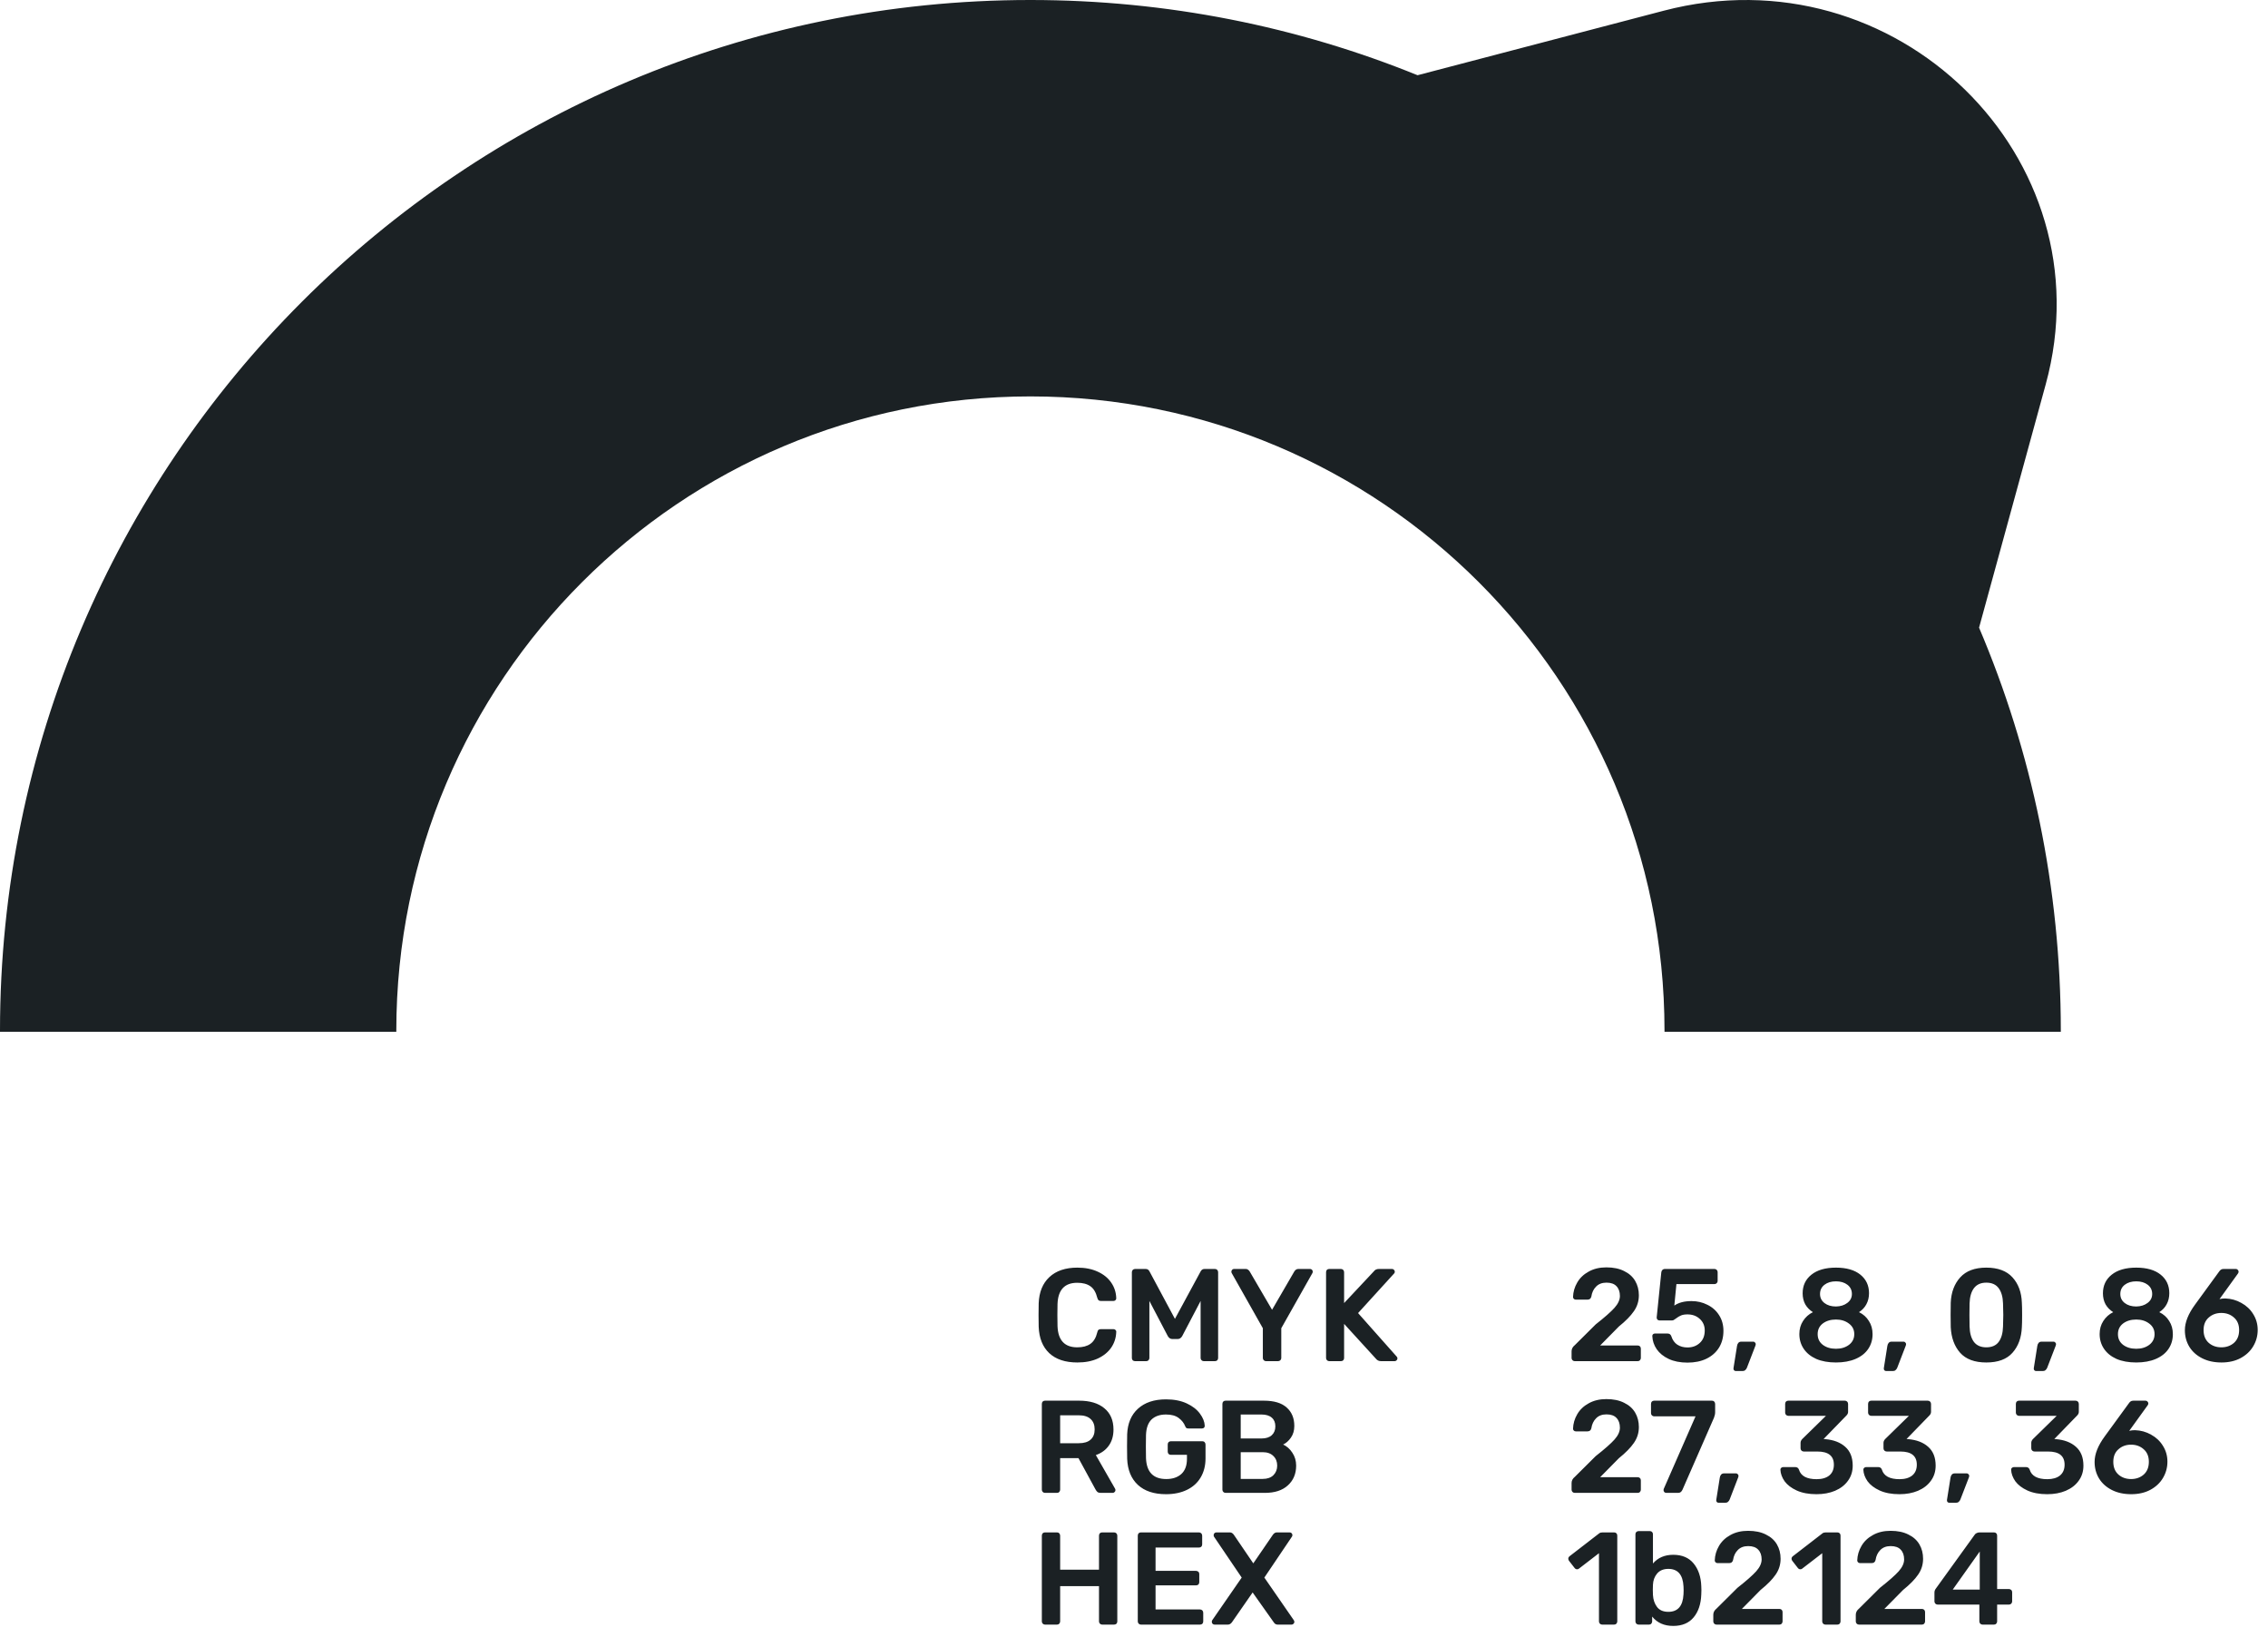 <svg width="310" height="225" viewBox="0 0 310 225" fill="none" xmlns="http://www.w3.org/2000/svg">
<path fill-rule="evenodd" clip-rule="evenodd" d="M193.758 10.279L227.401 1.465C259.103 -6.841 288.113 21.523 279.618 52.52L270.507 85.768C277.701 102.685 281.681 121.298 281.681 140.841C281.681 140.894 281.681 140.947 281.681 141H227.512C227.512 140.947 227.512 140.894 227.512 140.841C227.512 92.974 188.708 54.169 140.841 54.169C92.974 54.169 54.169 92.974 54.169 140.841C54.169 140.894 54.169 140.947 54.17 141H8.82511e-05C2.94222e-05 140.947 0 140.894 0 140.841C0 63.056 63.056 1.68838e-08 140.841 1.68838e-08C159.557 1.68838e-08 177.42 3.651 193.758 10.279Z" fill="#1B2124"/>
<path d="M215.242 186C215.122 186 215.02 185.958 214.936 185.874C214.852 185.79 214.81 185.688 214.81 185.568V184.65C214.81 184.326 214.96 184.044 215.26 183.804L218.104 180.978C219.34 180.006 220.198 179.25 220.678 178.71C221.17 178.158 221.416 177.618 221.416 177.09C221.416 176.526 221.26 176.082 220.948 175.758C220.648 175.434 220.192 175.272 219.58 175.272C218.98 175.272 218.506 175.452 218.158 175.812C217.81 176.16 217.594 176.616 217.51 177.18C217.474 177.324 217.408 177.432 217.312 177.504C217.216 177.564 217.108 177.594 216.988 177.594H215.386C215.278 177.594 215.188 177.558 215.116 177.486C215.044 177.414 215.008 177.33 215.008 177.234C215.032 176.526 215.224 175.866 215.584 175.254C215.944 174.63 216.466 174.132 217.15 173.76C217.834 173.376 218.638 173.184 219.562 173.184C220.522 173.184 221.332 173.352 221.992 173.688C222.664 174.012 223.168 174.462 223.504 175.038C223.84 175.614 224.008 176.268 224.008 177C224.008 177.804 223.78 178.53 223.324 179.178C222.88 179.826 222.196 180.522 221.272 181.266L218.716 183.858H223.846C223.978 183.858 224.08 183.9 224.152 183.984C224.236 184.056 224.278 184.158 224.278 184.29V185.568C224.278 185.688 224.236 185.79 224.152 185.874C224.08 185.958 223.978 186 223.846 186H215.242ZM230.653 186.198C229.657 186.198 228.799 186.03 228.079 185.694C227.371 185.358 226.825 184.914 226.441 184.362C226.069 183.81 225.871 183.216 225.847 182.58V182.544C225.847 182.448 225.883 182.37 225.955 182.31C226.027 182.25 226.117 182.22 226.225 182.22H227.899C228.175 182.22 228.355 182.34 228.439 182.58C228.607 183.108 228.883 183.498 229.267 183.75C229.663 184.002 230.125 184.128 230.653 184.128C231.325 184.128 231.883 183.924 232.327 183.516C232.783 183.108 233.011 182.538 233.011 181.806C233.011 181.158 232.783 180.63 232.327 180.222C231.883 179.814 231.325 179.61 230.653 179.61C230.293 179.61 229.999 179.658 229.771 179.754C229.543 179.85 229.321 179.982 229.105 180.15C228.961 180.258 228.847 180.336 228.763 180.384C228.691 180.42 228.601 180.438 228.493 180.438H226.837C226.729 180.438 226.633 180.402 226.549 180.33C226.477 180.246 226.441 180.15 226.441 180.042L227.071 173.886C227.083 173.742 227.131 173.628 227.215 173.544C227.311 173.448 227.431 173.4 227.575 173.4H234.343C234.463 173.4 234.565 173.442 234.649 173.526C234.733 173.61 234.775 173.712 234.775 173.832V175.038C234.775 175.158 234.733 175.26 234.649 175.344C234.565 175.428 234.463 175.47 234.343 175.47H229.141L228.853 178.404C229.441 177.996 230.227 177.792 231.211 177.792C231.991 177.792 232.711 177.96 233.371 178.296C234.043 178.62 234.577 179.094 234.973 179.718C235.369 180.33 235.567 181.044 235.567 181.86C235.567 182.736 235.363 183.504 234.955 184.164C234.547 184.812 233.971 185.316 233.227 185.676C232.495 186.024 231.637 186.198 230.653 186.198ZM237.264 187.35C237.156 187.35 237.072 187.314 237.012 187.242C236.952 187.17 236.928 187.08 236.94 186.972L237.426 183.912C237.45 183.744 237.51 183.606 237.606 183.498C237.702 183.39 237.834 183.336 238.002 183.336H239.658C239.742 183.336 239.814 183.372 239.874 183.444C239.946 183.504 239.982 183.582 239.982 183.678C239.982 183.738 239.964 183.816 239.928 183.912L238.776 186.9C238.716 187.044 238.638 187.152 238.542 187.224C238.458 187.308 238.338 187.35 238.182 187.35H237.264ZM250.947 186.18C249.903 186.18 249.003 186.018 248.247 185.694C247.503 185.358 246.933 184.896 246.537 184.308C246.141 183.72 245.943 183.048 245.943 182.292C245.943 181.62 246.111 181.026 246.447 180.51C246.783 179.982 247.233 179.58 247.797 179.304C247.353 179.028 247.005 178.674 246.753 178.242C246.513 177.798 246.393 177.294 246.393 176.73C246.393 175.674 246.789 174.828 247.581 174.192C248.385 173.544 249.507 173.22 250.947 173.22C252.375 173.22 253.485 173.538 254.277 174.174C255.069 174.81 255.465 175.656 255.465 176.712C255.465 177.276 255.345 177.78 255.105 178.224C254.877 178.656 254.541 179.016 254.097 179.304C254.673 179.58 255.123 179.982 255.447 180.51C255.783 181.026 255.951 181.626 255.951 182.31C255.951 183.066 255.753 183.738 255.357 184.326C254.961 184.914 254.385 185.37 253.629 185.694C252.873 186.018 251.979 186.18 250.947 186.18ZM250.947 178.53C251.571 178.518 252.087 178.356 252.495 178.044C252.915 177.732 253.125 177.324 253.125 176.82C253.125 176.292 252.921 175.872 252.513 175.56C252.105 175.248 251.583 175.092 250.947 175.092C250.311 175.092 249.789 175.248 249.381 175.56C248.973 175.872 248.769 176.292 248.769 176.82C248.769 177.336 248.973 177.75 249.381 178.062C249.789 178.374 250.311 178.53 250.947 178.53ZM250.947 184.308C251.655 184.308 252.249 184.128 252.729 183.768C253.209 183.396 253.449 182.91 253.449 182.31C253.449 181.71 253.209 181.23 252.729 180.87C252.249 180.498 251.655 180.312 250.947 180.312C250.227 180.312 249.627 180.492 249.147 180.852C248.679 181.212 248.445 181.698 248.445 182.31C248.445 182.922 248.679 183.408 249.147 183.768C249.627 184.128 250.227 184.308 250.947 184.308ZM257.812 187.35C257.704 187.35 257.62 187.314 257.56 187.242C257.5 187.17 257.476 187.08 257.488 186.972L257.974 183.912C257.998 183.744 258.058 183.606 258.154 183.498C258.25 183.39 258.382 183.336 258.55 183.336H260.206C260.29 183.336 260.362 183.372 260.422 183.444C260.494 183.504 260.53 183.582 260.53 183.678C260.53 183.738 260.512 183.816 260.476 183.912L259.324 186.9C259.264 187.044 259.186 187.152 259.09 187.224C259.006 187.308 258.886 187.35 258.73 187.35H257.812ZM271.496 186.18C269.9 186.18 268.706 185.736 267.914 184.848C267.134 183.96 266.708 182.796 266.636 181.356C266.624 181.032 266.618 180.48 266.618 179.7C266.618 178.908 266.624 178.344 266.636 178.008C266.696 176.592 267.128 175.44 267.932 174.552C268.736 173.664 269.924 173.22 271.496 173.22C273.08 173.22 274.274 173.664 275.078 174.552C275.882 175.44 276.308 176.592 276.356 178.008C276.38 178.344 276.392 178.908 276.392 179.7C276.392 180.48 276.38 181.032 276.356 181.356C276.296 182.796 275.87 183.96 275.078 184.848C274.298 185.736 273.104 186.18 271.496 186.18ZM271.496 184.11C272.252 184.11 272.816 183.864 273.188 183.372C273.56 182.868 273.758 182.166 273.782 181.266C273.806 180.57 273.818 180.042 273.818 179.682C273.818 179.286 273.806 178.764 273.782 178.116C273.758 177.228 273.56 176.532 273.188 176.028C272.816 175.524 272.252 175.272 271.496 175.272C270.752 175.272 270.188 175.524 269.804 176.028C269.432 176.532 269.234 177.228 269.21 178.116C269.198 178.44 269.192 178.962 269.192 179.682C269.192 180.39 269.198 180.918 269.21 181.266C269.234 182.166 269.432 182.868 269.804 183.372C270.188 183.864 270.752 184.11 271.496 184.11ZM278.309 187.35C278.201 187.35 278.117 187.314 278.057 187.242C277.997 187.17 277.973 187.08 277.985 186.972L278.471 183.912C278.495 183.744 278.555 183.606 278.651 183.498C278.747 183.39 278.879 183.336 279.047 183.336H280.703C280.787 183.336 280.859 183.372 280.919 183.444C280.991 183.504 281.027 183.582 281.027 183.678C281.027 183.738 281.009 183.816 280.973 183.912L279.821 186.9C279.761 187.044 279.683 187.152 279.587 187.224C279.503 187.308 279.383 187.35 279.227 187.35H278.309ZM291.992 186.18C290.948 186.18 290.048 186.018 289.292 185.694C288.548 185.358 287.978 184.896 287.582 184.308C287.186 183.72 286.988 183.048 286.988 182.292C286.988 181.62 287.156 181.026 287.492 180.51C287.828 179.982 288.278 179.58 288.842 179.304C288.398 179.028 288.05 178.674 287.798 178.242C287.558 177.798 287.438 177.294 287.438 176.73C287.438 175.674 287.834 174.828 288.626 174.192C289.43 173.544 290.552 173.22 291.992 173.22C293.42 173.22 294.53 173.538 295.322 174.174C296.114 174.81 296.51 175.656 296.51 176.712C296.51 177.276 296.39 177.78 296.15 178.224C295.922 178.656 295.586 179.016 295.142 179.304C295.718 179.58 296.168 179.982 296.492 180.51C296.828 181.026 296.996 181.626 296.996 182.31C296.996 183.066 296.798 183.738 296.402 184.326C296.006 184.914 295.43 185.37 294.674 185.694C293.918 186.018 293.024 186.18 291.992 186.18ZM291.992 178.53C292.616 178.518 293.132 178.356 293.54 178.044C293.96 177.732 294.17 177.324 294.17 176.82C294.17 176.292 293.966 175.872 293.558 175.56C293.15 175.248 292.628 175.092 291.992 175.092C291.356 175.092 290.834 175.248 290.426 175.56C290.018 175.872 289.814 176.292 289.814 176.82C289.814 177.336 290.018 177.75 290.426 178.062C290.834 178.374 291.356 178.53 291.992 178.53ZM291.992 184.308C292.7 184.308 293.294 184.128 293.774 183.768C294.254 183.396 294.494 182.91 294.494 182.31C294.494 181.71 294.254 181.23 293.774 180.87C293.294 180.498 292.7 180.312 291.992 180.312C291.272 180.312 290.672 180.492 290.192 180.852C289.724 181.212 289.49 181.698 289.49 182.31C289.49 182.922 289.724 183.408 290.192 183.768C290.672 184.128 291.272 184.308 291.992 184.308ZM303.642 186.18C302.634 186.18 301.752 185.988 300.996 185.604C300.24 185.22 299.658 184.698 299.25 184.038C298.842 183.366 298.638 182.61 298.638 181.77C298.638 180.702 299.1 179.538 300.024 178.278L303.318 173.76C303.39 173.652 303.468 173.568 303.552 173.508C303.648 173.436 303.774 173.4 303.93 173.4H305.604C305.712 173.4 305.802 173.442 305.874 173.526C305.946 173.598 305.982 173.688 305.982 173.796C305.982 173.856 305.952 173.934 305.892 174.03L303.372 177.522C303.612 177.462 303.87 177.432 304.146 177.432C304.95 177.456 305.688 177.66 306.36 178.044C307.044 178.416 307.584 178.926 307.98 179.574C308.388 180.222 308.592 180.942 308.592 181.734C308.592 182.538 308.388 183.282 307.98 183.966C307.584 184.638 307.008 185.178 306.252 185.586C305.508 185.982 304.638 186.18 303.642 186.18ZM303.624 184.11C304.308 184.11 304.884 183.906 305.352 183.498C305.82 183.078 306.054 182.496 306.054 181.752C306.054 181.02 305.82 180.45 305.352 180.042C304.884 179.622 304.308 179.412 303.624 179.412C302.94 179.412 302.364 179.622 301.896 180.042C301.428 180.45 301.194 181.02 301.194 181.752C301.194 182.496 301.428 183.078 301.896 183.498C302.364 183.906 302.94 184.11 303.624 184.11ZM215.242 204C215.122 204 215.02 203.958 214.936 203.874C214.852 203.79 214.81 203.688 214.81 203.568V202.65C214.81 202.326 214.96 202.044 215.26 201.804L218.104 198.978C219.34 198.006 220.198 197.25 220.678 196.71C221.17 196.158 221.416 195.618 221.416 195.09C221.416 194.526 221.26 194.082 220.948 193.758C220.648 193.434 220.192 193.272 219.58 193.272C218.98 193.272 218.506 193.452 218.158 193.812C217.81 194.16 217.594 194.616 217.51 195.18C217.474 195.324 217.408 195.432 217.312 195.504C217.216 195.564 217.108 195.594 216.988 195.594H215.386C215.278 195.594 215.188 195.558 215.116 195.486C215.044 195.414 215.008 195.33 215.008 195.234C215.032 194.526 215.224 193.866 215.584 193.254C215.944 192.63 216.466 192.132 217.15 191.76C217.834 191.376 218.638 191.184 219.562 191.184C220.522 191.184 221.332 191.352 221.992 191.688C222.664 192.012 223.168 192.462 223.504 193.038C223.84 193.614 224.008 194.268 224.008 195C224.008 195.804 223.78 196.53 223.324 197.178C222.88 197.826 222.196 198.522 221.272 199.266L218.716 201.858H223.846C223.978 201.858 224.08 201.9 224.152 201.984C224.236 202.056 224.278 202.158 224.278 202.29V203.568C224.278 203.688 224.236 203.79 224.152 203.874C224.08 203.958 223.978 204 223.846 204H215.242ZM227.755 204C227.647 204 227.557 203.964 227.485 203.892C227.413 203.808 227.377 203.712 227.377 203.604C227.377 203.568 227.389 203.514 227.413 203.442L231.751 193.542H226.099C225.979 193.542 225.877 193.5 225.793 193.416C225.709 193.332 225.667 193.23 225.667 193.11V191.85C225.667 191.718 225.703 191.61 225.775 191.526C225.859 191.442 225.967 191.4 226.099 191.4H234.001C234.133 191.4 234.235 191.442 234.307 191.526C234.391 191.61 234.433 191.718 234.433 191.85V192.966C234.433 193.206 234.379 193.464 234.271 193.74L229.969 203.568C229.837 203.856 229.645 204 229.393 204H227.755ZM234.908 205.35C234.8 205.35 234.716 205.314 234.656 205.242C234.596 205.17 234.572 205.08 234.584 204.972L235.07 201.912C235.094 201.744 235.154 201.606 235.25 201.498C235.346 201.39 235.478 201.336 235.646 201.336H237.302C237.386 201.336 237.458 201.372 237.518 201.444C237.59 201.504 237.626 201.582 237.626 201.678C237.626 201.738 237.608 201.816 237.572 201.912L236.42 204.9C236.36 205.044 236.282 205.152 236.186 205.224C236.102 205.308 235.982 205.35 235.826 205.35H234.908ZM248.286 204.18C247.23 204.18 246.33 204.012 245.586 203.676C244.854 203.34 244.302 202.92 243.93 202.416C243.57 201.9 243.378 201.372 243.354 200.832C243.354 200.724 243.39 200.64 243.462 200.58C243.546 200.508 243.642 200.472 243.75 200.472H245.37C245.634 200.472 245.808 200.592 245.892 200.832C246.156 201.696 246.96 202.128 248.304 202.128C249.036 202.128 249.612 201.96 250.032 201.624C250.452 201.276 250.662 200.784 250.662 200.148C250.662 198.948 249.912 198.348 248.412 198.348H246.558C246.426 198.348 246.318 198.306 246.234 198.222C246.15 198.138 246.108 198.036 246.108 197.916V197.16C246.108 196.968 246.192 196.788 246.36 196.62L249.582 193.47H244.434C244.314 193.47 244.212 193.428 244.128 193.344C244.044 193.26 244.002 193.158 244.002 193.038V191.85C244.002 191.718 244.038 191.61 244.11 191.526C244.194 191.442 244.302 191.4 244.434 191.4H252.156C252.288 191.4 252.396 191.442 252.48 191.526C252.564 191.61 252.605 191.718 252.605 191.85V192.93C252.605 193.11 252.528 193.278 252.372 193.434L249.258 196.638L249.474 196.656C250.626 196.752 251.538 197.1 252.21 197.7C252.894 198.3 253.236 199.158 253.236 200.274C253.236 201.066 253.02 201.756 252.588 202.344C252.168 202.932 251.58 203.388 250.824 203.712C250.08 204.024 249.234 204.18 248.286 204.18ZM259.623 204.18C258.567 204.18 257.667 204.012 256.923 203.676C256.191 203.34 255.639 202.92 255.267 202.416C254.907 201.9 254.715 201.372 254.691 200.832C254.691 200.724 254.727 200.64 254.799 200.58C254.883 200.508 254.979 200.472 255.087 200.472H256.707C256.971 200.472 257.145 200.592 257.229 200.832C257.493 201.696 258.297 202.128 259.641 202.128C260.373 202.128 260.949 201.96 261.369 201.624C261.789 201.276 261.999 200.784 261.999 200.148C261.999 198.948 261.249 198.348 259.749 198.348H257.895C257.763 198.348 257.655 198.306 257.571 198.222C257.487 198.138 257.445 198.036 257.445 197.916V197.16C257.445 196.968 257.529 196.788 257.697 196.62L260.919 193.47H255.771C255.651 193.47 255.549 193.428 255.465 193.344C255.381 193.26 255.339 193.158 255.339 193.038V191.85C255.339 191.718 255.375 191.61 255.447 191.526C255.531 191.442 255.639 191.4 255.771 191.4H263.493C263.625 191.4 263.733 191.442 263.817 191.526C263.901 191.61 263.943 191.718 263.943 191.85V192.93C263.943 193.11 263.865 193.278 263.709 193.434L260.595 196.638L260.811 196.656C261.963 196.752 262.875 197.1 263.547 197.7C264.231 198.3 264.573 199.158 264.573 200.274C264.573 201.066 264.357 201.756 263.925 202.344C263.505 202.932 262.917 203.388 262.161 203.712C261.417 204.024 260.571 204.18 259.623 204.18ZM266.443 205.35C266.335 205.35 266.251 205.314 266.191 205.242C266.131 205.17 266.107 205.08 266.119 204.972L266.605 201.912C266.629 201.744 266.689 201.606 266.785 201.498C266.881 201.39 267.013 201.336 267.181 201.336H268.837C268.921 201.336 268.993 201.372 269.053 201.444C269.125 201.504 269.161 201.582 269.161 201.678C269.161 201.738 269.143 201.816 269.107 201.912L267.955 204.9C267.895 205.044 267.817 205.152 267.721 205.224C267.637 205.308 267.517 205.35 267.361 205.35H266.443ZM279.821 204.18C278.765 204.18 277.865 204.012 277.121 203.676C276.389 203.34 275.837 202.92 275.465 202.416C275.105 201.9 274.913 201.372 274.889 200.832C274.889 200.724 274.925 200.64 274.997 200.58C275.081 200.508 275.177 200.472 275.285 200.472H276.905C277.169 200.472 277.343 200.592 277.427 200.832C277.691 201.696 278.495 202.128 279.839 202.128C280.571 202.128 281.147 201.96 281.567 201.624C281.987 201.276 282.197 200.784 282.197 200.148C282.197 198.948 281.447 198.348 279.947 198.348H278.093C277.961 198.348 277.853 198.306 277.769 198.222C277.685 198.138 277.643 198.036 277.643 197.916V197.16C277.643 196.968 277.727 196.788 277.895 196.62L281.117 193.47H275.969C275.849 193.47 275.747 193.428 275.663 193.344C275.579 193.26 275.537 193.158 275.537 193.038V191.85C275.537 191.718 275.573 191.61 275.645 191.526C275.729 191.442 275.837 191.4 275.969 191.4H283.691C283.823 191.4 283.931 191.442 284.015 191.526C284.099 191.61 284.141 191.718 284.141 191.85V192.93C284.141 193.11 284.063 193.278 283.907 193.434L280.793 196.638L281.009 196.656C282.161 196.752 283.073 197.1 283.745 197.7C284.429 198.3 284.771 199.158 284.771 200.274C284.771 201.066 284.555 201.756 284.123 202.344C283.703 202.932 283.115 203.388 282.359 203.712C281.615 204.024 280.769 204.18 279.821 204.18ZM291.303 204.18C290.295 204.18 289.413 203.988 288.657 203.604C287.901 203.22 287.319 202.698 286.911 202.038C286.503 201.366 286.299 200.61 286.299 199.77C286.299 198.702 286.761 197.538 287.685 196.278L290.979 191.76C291.051 191.652 291.129 191.568 291.213 191.508C291.309 191.436 291.435 191.4 291.591 191.4H293.265C293.373 191.4 293.463 191.442 293.535 191.526C293.607 191.598 293.643 191.688 293.643 191.796C293.643 191.856 293.613 191.934 293.553 192.03L291.033 195.522C291.273 195.462 291.531 195.432 291.807 195.432C292.611 195.456 293.349 195.66 294.021 196.044C294.705 196.416 295.245 196.926 295.641 197.574C296.049 198.222 296.253 198.942 296.253 199.734C296.253 200.538 296.049 201.282 295.641 201.966C295.245 202.638 294.669 203.178 293.913 203.586C293.169 203.982 292.299 204.18 291.303 204.18ZM291.285 202.11C291.969 202.11 292.545 201.906 293.013 201.498C293.481 201.078 293.715 200.496 293.715 199.752C293.715 199.02 293.481 198.45 293.013 198.042C292.545 197.622 291.969 197.412 291.285 197.412C290.601 197.412 290.025 197.622 289.557 198.042C289.089 198.45 288.855 199.02 288.855 199.752C288.855 200.496 289.089 201.078 289.557 201.498C290.025 201.906 290.601 202.11 291.285 202.11ZM218.986 222C218.866 222 218.764 221.958 218.68 221.874C218.596 221.79 218.554 221.688 218.554 221.568V212.244L215.818 214.35C215.746 214.41 215.662 214.44 215.566 214.44C215.422 214.44 215.302 214.374 215.206 214.242L214.45 213.27C214.39 213.174 214.36 213.084 214.36 213C214.36 212.856 214.426 212.736 214.558 212.64L218.59 209.526C218.698 209.442 218.848 209.4 219.04 209.4H220.624C220.756 209.4 220.858 209.442 220.93 209.526C221.014 209.598 221.056 209.7 221.056 209.832V221.568C221.056 221.688 221.014 221.79 220.93 221.874C220.858 221.958 220.756 222 220.624 222H218.986ZM228.704 222.18C227.468 222.18 226.508 221.754 225.824 220.902V221.568C225.824 221.688 225.782 221.79 225.698 221.874C225.626 221.958 225.524 222 225.392 222H223.97C223.85 222 223.748 221.958 223.664 221.874C223.58 221.79 223.538 221.688 223.538 221.568V209.652C223.538 209.52 223.58 209.418 223.664 209.346C223.748 209.262 223.85 209.22 223.97 209.22H225.5C225.632 209.22 225.734 209.262 225.806 209.346C225.89 209.418 225.932 209.52 225.932 209.652V213.648C226.616 212.856 227.54 212.46 228.704 212.46C229.916 212.46 230.846 212.856 231.494 213.648C232.142 214.44 232.49 215.466 232.538 216.726C232.55 216.87 232.556 217.062 232.556 217.302C232.556 217.554 232.55 217.752 232.538 217.896C232.49 219.192 232.142 220.23 231.494 221.01C230.846 221.79 229.916 222.18 228.704 222.18ZM228.038 220.254C229.334 220.254 230.024 219.456 230.108 217.86C230.12 217.74 230.126 217.56 230.126 217.32C230.126 217.08 230.12 216.9 230.108 216.78C230.024 215.184 229.334 214.386 228.038 214.386C227.366 214.386 226.85 214.602 226.49 215.034C226.142 215.454 225.956 215.964 225.932 216.564L225.914 217.248L225.932 217.95C225.968 218.598 226.154 219.144 226.49 219.588C226.826 220.032 227.342 220.254 228.038 220.254ZM234.613 222C234.493 222 234.391 221.958 234.307 221.874C234.223 221.79 234.181 221.688 234.181 221.568V220.65C234.181 220.326 234.331 220.044 234.631 219.804L237.475 216.978C238.711 216.006 239.569 215.25 240.049 214.71C240.541 214.158 240.787 213.618 240.787 213.09C240.787 212.526 240.631 212.082 240.319 211.758C240.019 211.434 239.563 211.272 238.951 211.272C238.351 211.272 237.877 211.452 237.529 211.812C237.181 212.16 236.965 212.616 236.881 213.18C236.845 213.324 236.779 213.432 236.683 213.504C236.587 213.564 236.479 213.594 236.359 213.594H234.757C234.649 213.594 234.559 213.558 234.487 213.486C234.415 213.414 234.379 213.33 234.379 213.234C234.403 212.526 234.595 211.866 234.955 211.254C235.315 210.63 235.837 210.132 236.521 209.76C237.205 209.376 238.009 209.184 238.933 209.184C239.893 209.184 240.703 209.352 241.363 209.688C242.035 210.012 242.539 210.462 242.875 211.038C243.211 211.614 243.379 212.268 243.379 213C243.379 213.804 243.151 214.53 242.695 215.178C242.251 215.826 241.567 216.522 240.643 217.266L238.087 219.858H243.217C243.349 219.858 243.451 219.9 243.523 219.984C243.607 220.056 243.649 220.158 243.649 220.29V221.568C243.649 221.688 243.607 221.79 243.523 221.874C243.451 221.958 243.349 222 243.217 222H234.613ZM249.502 222C249.382 222 249.28 221.958 249.196 221.874C249.112 221.79 249.07 221.688 249.07 221.568V212.244L246.334 214.35C246.262 214.41 246.178 214.44 246.082 214.44C245.938 214.44 245.818 214.374 245.722 214.242L244.966 213.27C244.906 213.174 244.876 213.084 244.876 213C244.876 212.856 244.942 212.736 245.074 212.64L249.106 209.526C249.214 209.442 249.364 209.4 249.556 209.4H251.14C251.272 209.4 251.374 209.442 251.446 209.526C251.53 209.598 251.572 209.7 251.572 209.832V221.568C251.572 221.688 251.53 221.79 251.446 221.874C251.374 221.958 251.272 222 251.14 222H249.502ZM254.09 222C253.97 222 253.868 221.958 253.784 221.874C253.7 221.79 253.658 221.688 253.658 221.568V220.65C253.658 220.326 253.808 220.044 254.108 219.804L256.952 216.978C258.188 216.006 259.046 215.25 259.526 214.71C260.018 214.158 260.264 213.618 260.264 213.09C260.264 212.526 260.108 212.082 259.796 211.758C259.496 211.434 259.04 211.272 258.428 211.272C257.828 211.272 257.354 211.452 257.006 211.812C256.658 212.16 256.442 212.616 256.358 213.18C256.322 213.324 256.256 213.432 256.16 213.504C256.064 213.564 255.956 213.594 255.836 213.594H254.234C254.126 213.594 254.036 213.558 253.964 213.486C253.892 213.414 253.856 213.33 253.856 213.234C253.88 212.526 254.072 211.866 254.432 211.254C254.792 210.63 255.314 210.132 255.998 209.76C256.682 209.376 257.486 209.184 258.41 209.184C259.37 209.184 260.18 209.352 260.84 209.688C261.512 210.012 262.016 210.462 262.352 211.038C262.688 211.614 262.856 212.268 262.856 213C262.856 213.804 262.628 214.53 262.172 215.178C261.728 215.826 261.044 216.522 260.12 217.266L257.564 219.858H262.694C262.826 219.858 262.928 219.9 263 219.984C263.084 220.056 263.126 220.158 263.126 220.29V221.568C263.126 221.688 263.084 221.79 263 221.874C262.928 221.958 262.826 222 262.694 222H254.09ZM270.979 222C270.859 222 270.757 221.958 270.673 221.874C270.589 221.79 270.547 221.688 270.547 221.568V219.264H264.841C264.721 219.264 264.619 219.222 264.535 219.138C264.451 219.054 264.409 218.952 264.409 218.832V217.608C264.409 217.416 264.475 217.236 264.607 217.068L269.917 209.706C269.977 209.61 270.067 209.538 270.187 209.49C270.307 209.43 270.439 209.4 270.583 209.4H272.545C272.677 209.4 272.779 209.442 272.851 209.526C272.935 209.598 272.977 209.7 272.977 209.832V217.14H274.579C274.711 217.14 274.819 217.182 274.903 217.266C274.987 217.338 275.029 217.44 275.029 217.572V218.832C275.029 218.952 274.987 219.054 274.903 219.138C274.819 219.222 274.717 219.264 274.597 219.264H272.977V221.568C272.977 221.688 272.935 221.79 272.851 221.874C272.779 221.958 272.677 222 272.545 222H270.979ZM270.601 217.212V212.01L266.911 217.212H270.601Z" fill="#1B2124"/>
<path d="M147.264 186.18C145.608 186.18 144.324 185.754 143.412 184.902C142.512 184.05 142.032 182.85 141.972 181.302C141.96 180.978 141.954 180.45 141.954 179.718C141.954 178.974 141.96 178.434 141.972 178.098C142.032 176.562 142.518 175.368 143.43 174.516C144.354 173.652 145.632 173.22 147.264 173.22C148.332 173.22 149.262 173.406 150.054 173.778C150.846 174.138 151.458 174.636 151.89 175.272C152.322 175.896 152.55 176.604 152.574 177.396V177.432C152.574 177.528 152.532 177.612 152.448 177.684C152.376 177.744 152.292 177.774 152.196 177.774H150.486C150.342 177.774 150.234 177.744 150.162 177.684C150.09 177.624 150.03 177.51 149.982 177.342C149.79 176.586 149.472 176.058 149.028 175.758C148.584 175.446 147.99 175.29 147.246 175.29C145.518 175.29 144.618 176.256 144.546 178.188C144.534 178.512 144.528 179.01 144.528 179.682C144.528 180.354 144.534 180.864 144.546 181.212C144.618 183.144 145.518 184.11 147.246 184.11C147.99 184.11 148.584 183.954 149.028 183.642C149.484 183.33 149.802 182.802 149.982 182.058C150.018 181.89 150.072 181.776 150.144 181.716C150.228 181.656 150.342 181.626 150.486 181.626H152.196C152.304 181.626 152.394 181.662 152.466 181.734C152.55 181.806 152.586 181.896 152.574 182.004C152.55 182.796 152.322 183.51 151.89 184.146C151.458 184.77 150.846 185.268 150.054 185.64C149.262 186 148.332 186.18 147.264 186.18ZM155.159 186C155.027 186 154.919 185.964 154.835 185.892C154.751 185.808 154.709 185.7 154.709 185.568V173.85C154.709 173.718 154.751 173.61 154.835 173.526C154.919 173.442 155.027 173.4 155.159 173.4H156.581C156.833 173.4 157.013 173.514 157.121 173.742L160.595 180.222L164.105 173.742C164.225 173.514 164.405 173.4 164.645 173.4H166.049C166.181 173.4 166.289 173.442 166.373 173.526C166.457 173.61 166.499 173.718 166.499 173.85V185.568C166.499 185.7 166.457 185.808 166.373 185.892C166.289 185.964 166.181 186 166.049 186H164.537C164.417 186 164.315 185.958 164.231 185.874C164.147 185.79 164.105 185.688 164.105 185.568V177.774L161.585 182.58C161.429 182.844 161.225 182.976 160.973 182.976H160.235C159.983 182.976 159.779 182.844 159.623 182.58L157.103 177.774V185.568C157.103 185.688 157.061 185.79 156.977 185.874C156.905 185.958 156.803 186 156.671 186H155.159ZM173.043 186C172.923 186 172.821 185.958 172.737 185.874C172.653 185.79 172.611 185.688 172.611 185.568V181.5L168.363 173.976C168.327 173.916 168.309 173.85 168.309 173.778C168.309 173.67 168.345 173.58 168.417 173.508C168.489 173.436 168.573 173.4 168.669 173.4H170.271C170.403 173.4 170.511 173.436 170.595 173.508C170.691 173.58 170.763 173.658 170.811 173.742L173.871 178.98L176.913 173.742C177.057 173.514 177.243 173.4 177.471 173.4H179.055C179.163 173.4 179.253 173.436 179.325 173.508C179.397 173.58 179.433 173.67 179.433 173.778C179.433 173.85 179.415 173.916 179.379 173.976L175.131 181.5V185.568C175.131 185.688 175.089 185.79 175.005 185.874C174.921 185.958 174.813 186 174.681 186H173.043ZM181.684 186C181.564 186 181.462 185.958 181.378 185.874C181.294 185.79 181.252 185.688 181.252 185.568V173.85C181.252 173.718 181.288 173.61 181.36 173.526C181.444 173.442 181.552 173.4 181.684 173.4H183.268C183.4 173.4 183.508 173.442 183.592 173.526C183.676 173.61 183.718 173.718 183.718 173.85V178.062L187.786 173.724C187.942 173.508 188.176 173.4 188.488 173.4H190.27C190.366 173.4 190.45 173.436 190.522 173.508C190.606 173.58 190.648 173.67 190.648 173.778C190.648 173.862 190.624 173.934 190.576 173.994L185.626 179.43L190.918 185.388C190.978 185.46 191.008 185.538 191.008 185.622C191.008 185.73 190.966 185.82 190.882 185.892C190.81 185.964 190.726 186 190.63 186H188.776C188.476 186 188.242 185.892 188.074 185.676L183.718 180.906V185.568C183.718 185.7 183.676 185.808 183.592 185.892C183.508 185.964 183.4 186 183.268 186H181.684ZM142.836 204C142.716 204 142.614 203.958 142.53 203.874C142.446 203.79 142.404 203.688 142.404 203.568V191.85C142.404 191.718 142.44 191.61 142.512 191.526C142.596 191.442 142.704 191.4 142.836 191.4H147.498C148.962 191.4 150.108 191.742 150.936 192.426C151.776 193.11 152.196 194.082 152.196 195.342C152.196 196.218 151.98 196.956 151.548 197.556C151.128 198.144 150.54 198.57 149.784 198.834L152.412 203.424C152.448 203.496 152.466 203.562 152.466 203.622C152.466 203.73 152.424 203.82 152.34 203.892C152.268 203.964 152.184 204 152.088 204H150.45C150.258 204 150.108 203.958 150 203.874C149.904 203.79 149.814 203.67 149.73 203.514L147.408 199.248H144.906V203.568C144.906 203.688 144.864 203.79 144.78 203.874C144.708 203.958 144.606 204 144.474 204H142.836ZM147.444 197.214C148.164 197.214 148.704 197.052 149.064 196.728C149.436 196.404 149.622 195.936 149.622 195.324C149.622 194.712 149.436 194.238 149.064 193.902C148.704 193.566 148.164 193.398 147.444 193.398H144.906V197.214H147.444ZM159.376 204.18C157.732 204.18 156.448 203.754 155.524 202.902C154.612 202.05 154.126 200.862 154.066 199.338C154.054 198.99 154.048 198.432 154.048 197.664C154.048 196.896 154.054 196.338 154.066 195.99C154.126 194.502 154.618 193.338 155.542 192.498C156.478 191.646 157.756 191.22 159.376 191.22C160.48 191.22 161.428 191.406 162.22 191.778C163.012 192.15 163.612 192.618 164.02 193.182C164.428 193.734 164.644 194.28 164.668 194.82V194.856C164.668 194.952 164.632 195.036 164.56 195.108C164.488 195.168 164.398 195.198 164.29 195.198H162.436C162.316 195.198 162.226 195.18 162.166 195.144C162.106 195.096 162.052 195.018 162.004 194.91C161.836 194.466 161.542 194.088 161.122 193.776C160.702 193.452 160.12 193.29 159.376 193.29C158.536 193.29 157.876 193.518 157.396 193.974C156.928 194.43 156.676 195.132 156.64 196.08C156.628 196.428 156.622 196.956 156.622 197.664C156.622 198.36 156.628 198.888 156.64 199.248C156.712 201.156 157.636 202.11 159.412 202.11C160.264 202.11 160.948 201.882 161.464 201.426C161.98 200.958 162.238 200.268 162.238 199.356V198.798H160.042C159.91 198.798 159.802 198.756 159.718 198.672C159.646 198.588 159.61 198.48 159.61 198.348V197.394C159.61 197.262 159.646 197.154 159.718 197.07C159.802 196.986 159.91 196.944 160.042 196.944H164.344C164.476 196.944 164.578 196.986 164.65 197.07C164.734 197.154 164.776 197.262 164.776 197.394V199.284C164.776 200.28 164.554 201.15 164.11 201.894C163.678 202.626 163.054 203.19 162.238 203.586C161.422 203.982 160.468 204.18 159.376 204.18ZM167.516 204C167.396 204 167.294 203.958 167.21 203.874C167.126 203.79 167.084 203.688 167.084 203.568V191.85C167.084 191.718 167.12 191.61 167.192 191.526C167.276 191.442 167.384 191.4 167.516 191.4H172.736C174.14 191.4 175.184 191.712 175.868 192.336C176.564 192.948 176.912 193.788 176.912 194.856C176.912 195.48 176.756 196.014 176.444 196.458C176.144 196.89 175.79 197.202 175.382 197.394C175.886 197.622 176.306 197.994 176.642 198.51C176.99 199.026 177.164 199.614 177.164 200.274C177.164 201.39 176.786 202.29 176.03 202.974C175.286 203.658 174.236 204 172.88 204H167.516ZM172.412 196.566C173.036 196.566 173.51 196.416 173.834 196.116C174.158 195.816 174.32 195.414 174.32 194.91C174.32 194.394 174.158 193.998 173.834 193.722C173.51 193.434 173.036 193.29 172.412 193.29H169.586V196.566H172.412ZM172.592 202.092C173.216 202.092 173.702 201.924 174.05 201.588C174.398 201.24 174.572 200.802 174.572 200.274C174.572 199.734 174.398 199.296 174.05 198.96C173.702 198.612 173.216 198.438 172.592 198.438H169.586V202.092H172.592ZM142.836 222C142.716 222 142.614 221.958 142.53 221.874C142.446 221.79 142.404 221.688 142.404 221.568V209.85C142.404 209.718 142.44 209.61 142.512 209.526C142.596 209.442 142.704 209.4 142.836 209.4H144.474C144.606 209.4 144.708 209.442 144.78 209.526C144.864 209.61 144.906 209.718 144.906 209.85V214.494H150.216V209.85C150.216 209.718 150.252 209.61 150.324 209.526C150.408 209.442 150.516 209.4 150.648 209.4H152.268C152.4 209.4 152.508 209.442 152.592 209.526C152.676 209.61 152.718 209.718 152.718 209.85V221.568C152.718 221.7 152.676 221.808 152.592 221.892C152.508 221.964 152.4 222 152.268 222H150.648C150.528 222 150.426 221.958 150.342 221.874C150.258 221.79 150.216 221.688 150.216 221.568V216.744H144.906V221.568C144.906 221.688 144.864 221.79 144.78 221.874C144.708 221.958 144.606 222 144.474 222H142.836ZM155.949 222C155.829 222 155.727 221.958 155.643 221.874C155.559 221.79 155.517 221.688 155.517 221.568V209.85C155.517 209.718 155.553 209.61 155.625 209.526C155.709 209.442 155.817 209.4 155.949 209.4H163.869C164.001 209.4 164.109 209.442 164.193 209.526C164.277 209.61 164.319 209.718 164.319 209.85V211.038C164.319 211.17 164.277 211.278 164.193 211.362C164.109 211.434 164.001 211.47 163.869 211.47H157.947V214.656H163.473C163.605 214.656 163.713 214.698 163.797 214.782C163.881 214.854 163.923 214.956 163.923 215.088V216.204C163.923 216.336 163.881 216.444 163.797 216.528C163.713 216.6 163.605 216.636 163.473 216.636H157.947V219.93H164.013C164.145 219.93 164.253 219.972 164.337 220.056C164.421 220.14 164.463 220.248 164.463 220.38V221.568C164.463 221.7 164.421 221.808 164.337 221.892C164.253 221.964 164.145 222 164.013 222H155.949ZM166.013 222C165.905 222 165.815 221.964 165.743 221.892C165.671 221.82 165.635 221.73 165.635 221.622C165.635 221.55 165.653 221.478 165.689 221.406L169.721 215.574L165.941 209.994C165.905 209.934 165.887 209.862 165.887 209.778C165.887 209.67 165.923 209.58 165.995 209.508C166.067 209.436 166.157 209.4 166.265 209.4H168.101C168.317 209.4 168.503 209.514 168.659 209.742L171.305 213.63L173.969 209.742C174.125 209.514 174.311 209.4 174.527 209.4H176.273C176.381 209.4 176.471 209.436 176.543 209.508C176.615 209.58 176.651 209.67 176.651 209.778C176.651 209.862 176.627 209.934 176.579 209.994L172.817 215.574L176.849 221.406C176.897 221.502 176.921 221.574 176.921 221.622C176.921 221.73 176.879 221.82 176.795 221.892C176.723 221.964 176.639 222 176.543 222H174.635C174.407 222 174.227 221.892 174.095 221.676L171.215 217.608L168.389 221.676C168.233 221.892 168.047 222 167.831 222H166.013Z" fill="#1B2124"/>
</svg>
